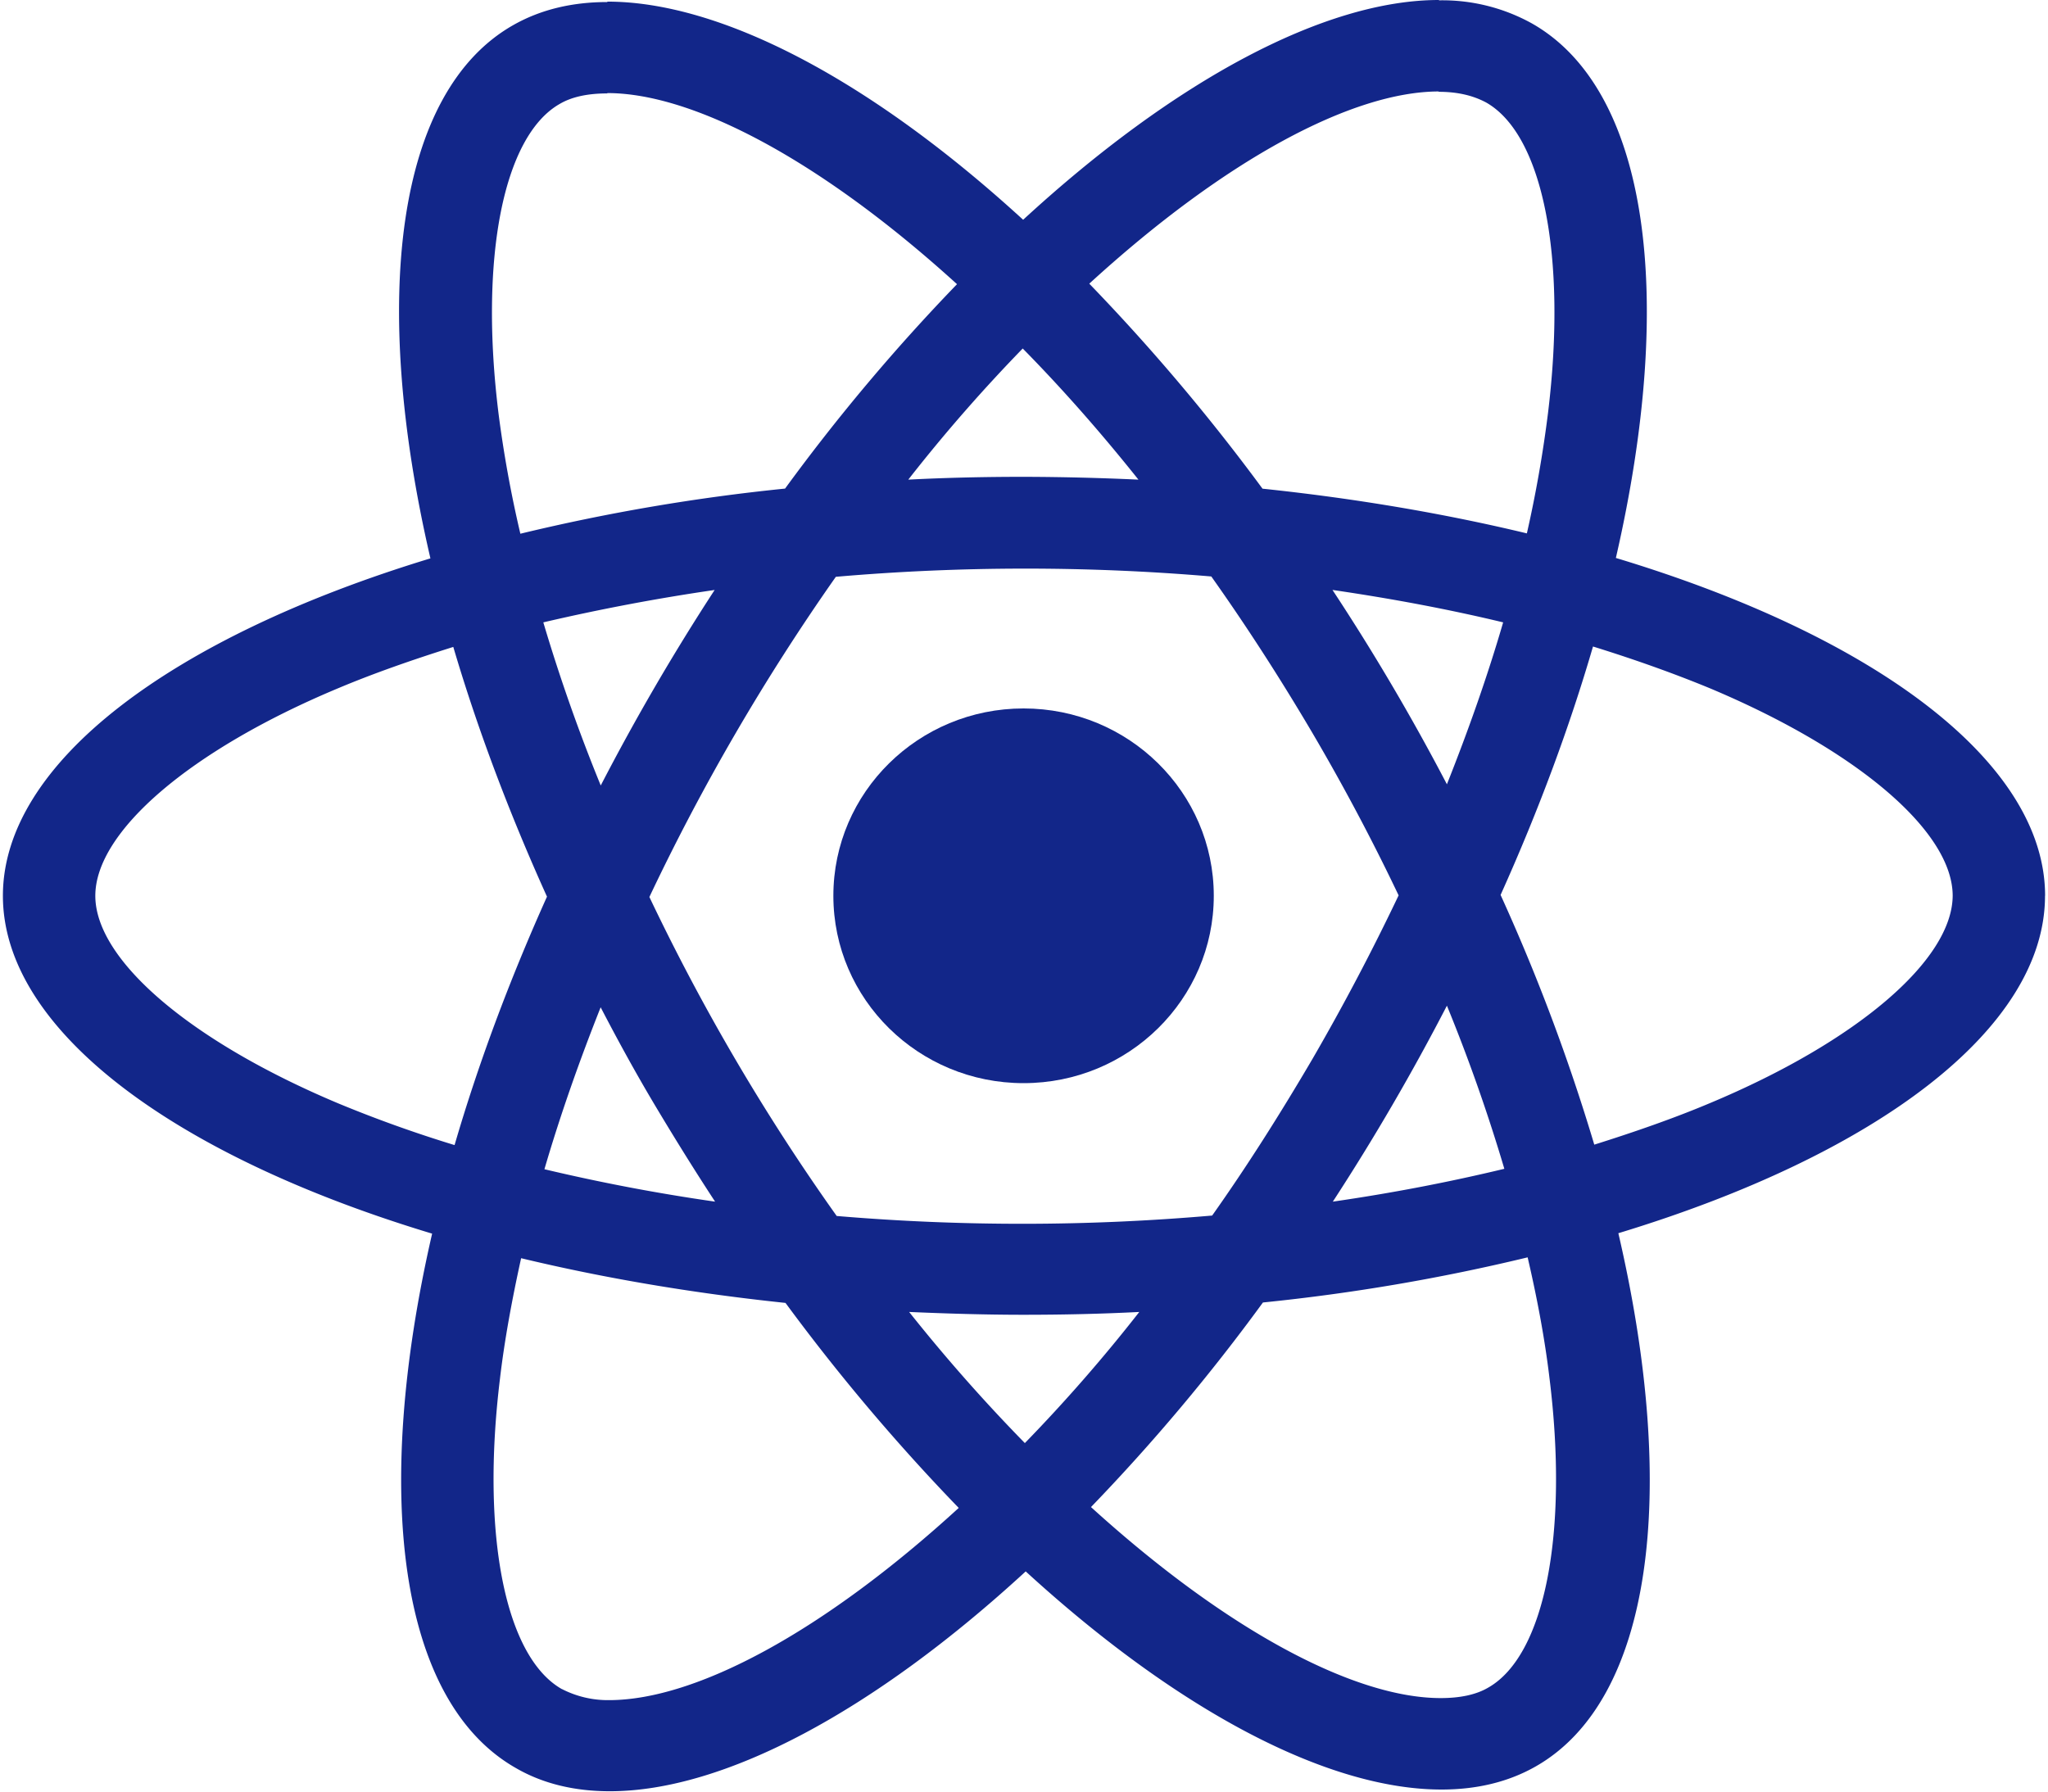 <svg width="24" height="21" viewBox="0 0 24 21" xmlns="http://www.w3.org/2000/svg"><title>React-icon Copy</title><g fill="#122689"><path d="M23.966 10.5c0-1.562-1.986-3.042-5.03-3.96.703-3.056.39-5.488-.985-6.266a2.164 2.164 0 0 0-1.092-.27v1.072c.224 0 .404.044.556.125.663.375.95 1.802.726 3.638a14.45 14.45 0 0 1-.248 1.413c-.956-.23-2-.409-3.098-.524a23.526 23.526 0 0 0-2.03-2.403c1.591-1.456 3.084-2.253 4.098-2.253V0c-1.341 0-3.097.942-4.873 2.576C10.215.95 8.46.019 7.117.019v1.072c1.01 0 2.507.793 4.098 2.24A22.776 22.776 0 0 0 9.2 5.727a23.093 23.093 0 0 0-3.102.529c-.113-.48-.196-.947-.254-1.394-.23-1.836.054-3.263.712-3.642.146-.087.337-.125.561-.125V.024c-.41 0-.78.087-1.102.27-1.371.778-1.678 3.204-.971 6.251C2.01 7.468.034 8.943.034 10.5c0 1.562 1.986 3.042 5.03 3.96-.703 3.056-.39 5.488.985 6.266.317.183.688.27 1.097.27 1.342 0 3.098-.943 4.874-2.577 1.775 1.625 3.531 2.557 4.873 2.557.41 0 .78-.087 1.102-.27 1.37-.778 1.678-3.204.97-6.251 3.025-.918 5-2.398 5-3.955zm-6.351-3.205c-.18.62-.405 1.259-.659 1.898a25.937 25.937 0 0 0-1.341-2.278c.692.101 1.36.226 2 .38zm-2.235 5.118c-.38.648-.77 1.263-1.175 1.835a25.762 25.762 0 0 1-4.4.005 24.9 24.9 0 0 1-2.195-3.739 25.549 25.549 0 0 1 2.185-3.753 25.762 25.762 0 0 1 4.4-.004c.405.571.8 1.182 1.18 1.826a24.9 24.9 0 0 1 1.015 1.912 26.763 26.763 0 0 1-1.01 1.918zm1.576-.625c.264.644.488 1.288.673 1.912-.639.154-1.312.284-2.01.385a26.475 26.475 0 0 0 1.337-2.297zm-4.946 5.127a19.902 19.902 0 0 1-1.356-1.537c.439.019.887.033 1.341.033.459 0 .912-.01 1.356-.033a18.838 18.838 0 0 1-1.341 1.537zm-3.63-2.83a22.37 22.37 0 0 1-2-.38c.181-.62.405-1.259.659-1.898.2.385.41.769.639 1.153.23.385.463.76.702 1.125zm3.605-10c.454.461.908.975 1.356 1.537A30.977 30.977 0 0 0 12 5.589c-.459 0-.912.01-1.356.033.439-.562.893-1.076 1.341-1.537zm-3.61 2.83A26.475 26.475 0 0 0 7.04 9.207a20.388 20.388 0 0 1-.673-1.912 24.01 24.01 0 0 1 2.01-.38zm-4.414 6.017c-1.727-.726-2.844-1.678-2.844-2.432s1.117-1.71 2.844-2.432c.42-.177.878-.336 1.351-.485.278.942.644 1.922 1.098 2.927-.449 1-.81 1.975-1.083 2.912a14.964 14.964 0 0 1-1.366-.49zm2.624 6.867c-.663-.375-.95-1.802-.726-3.638.053-.452.141-.928.248-1.413.956.23 2 .409 3.098.524a23.526 23.526 0 0 0 2.03 2.403c-1.591 1.456-3.084 2.253-4.098 2.253a1.178 1.178 0 0 1-.552-.13zm11.571-3.662c.23 1.836-.054 3.263-.712 3.642-.146.087-.337.125-.561.125-1.01 0-2.507-.793-4.098-2.239a22.776 22.776 0 0 0 2.015-2.398 23.093 23.093 0 0 0 3.102-.529c.113.486.2.952.254 1.399zm1.878-3.205c-.42.177-.878.336-1.351.485a22.862 22.862 0 0 0-1.098-2.927c.45-1 .81-1.975 1.083-2.912.483.15.942.313 1.371.49 1.727.726 2.844 1.678 2.844 2.432-.005.754-1.122 1.71-2.849 2.432z"/><ellipse cx="11.995" cy="10.5" rx="2.229" ry="2.196"/></g></svg>